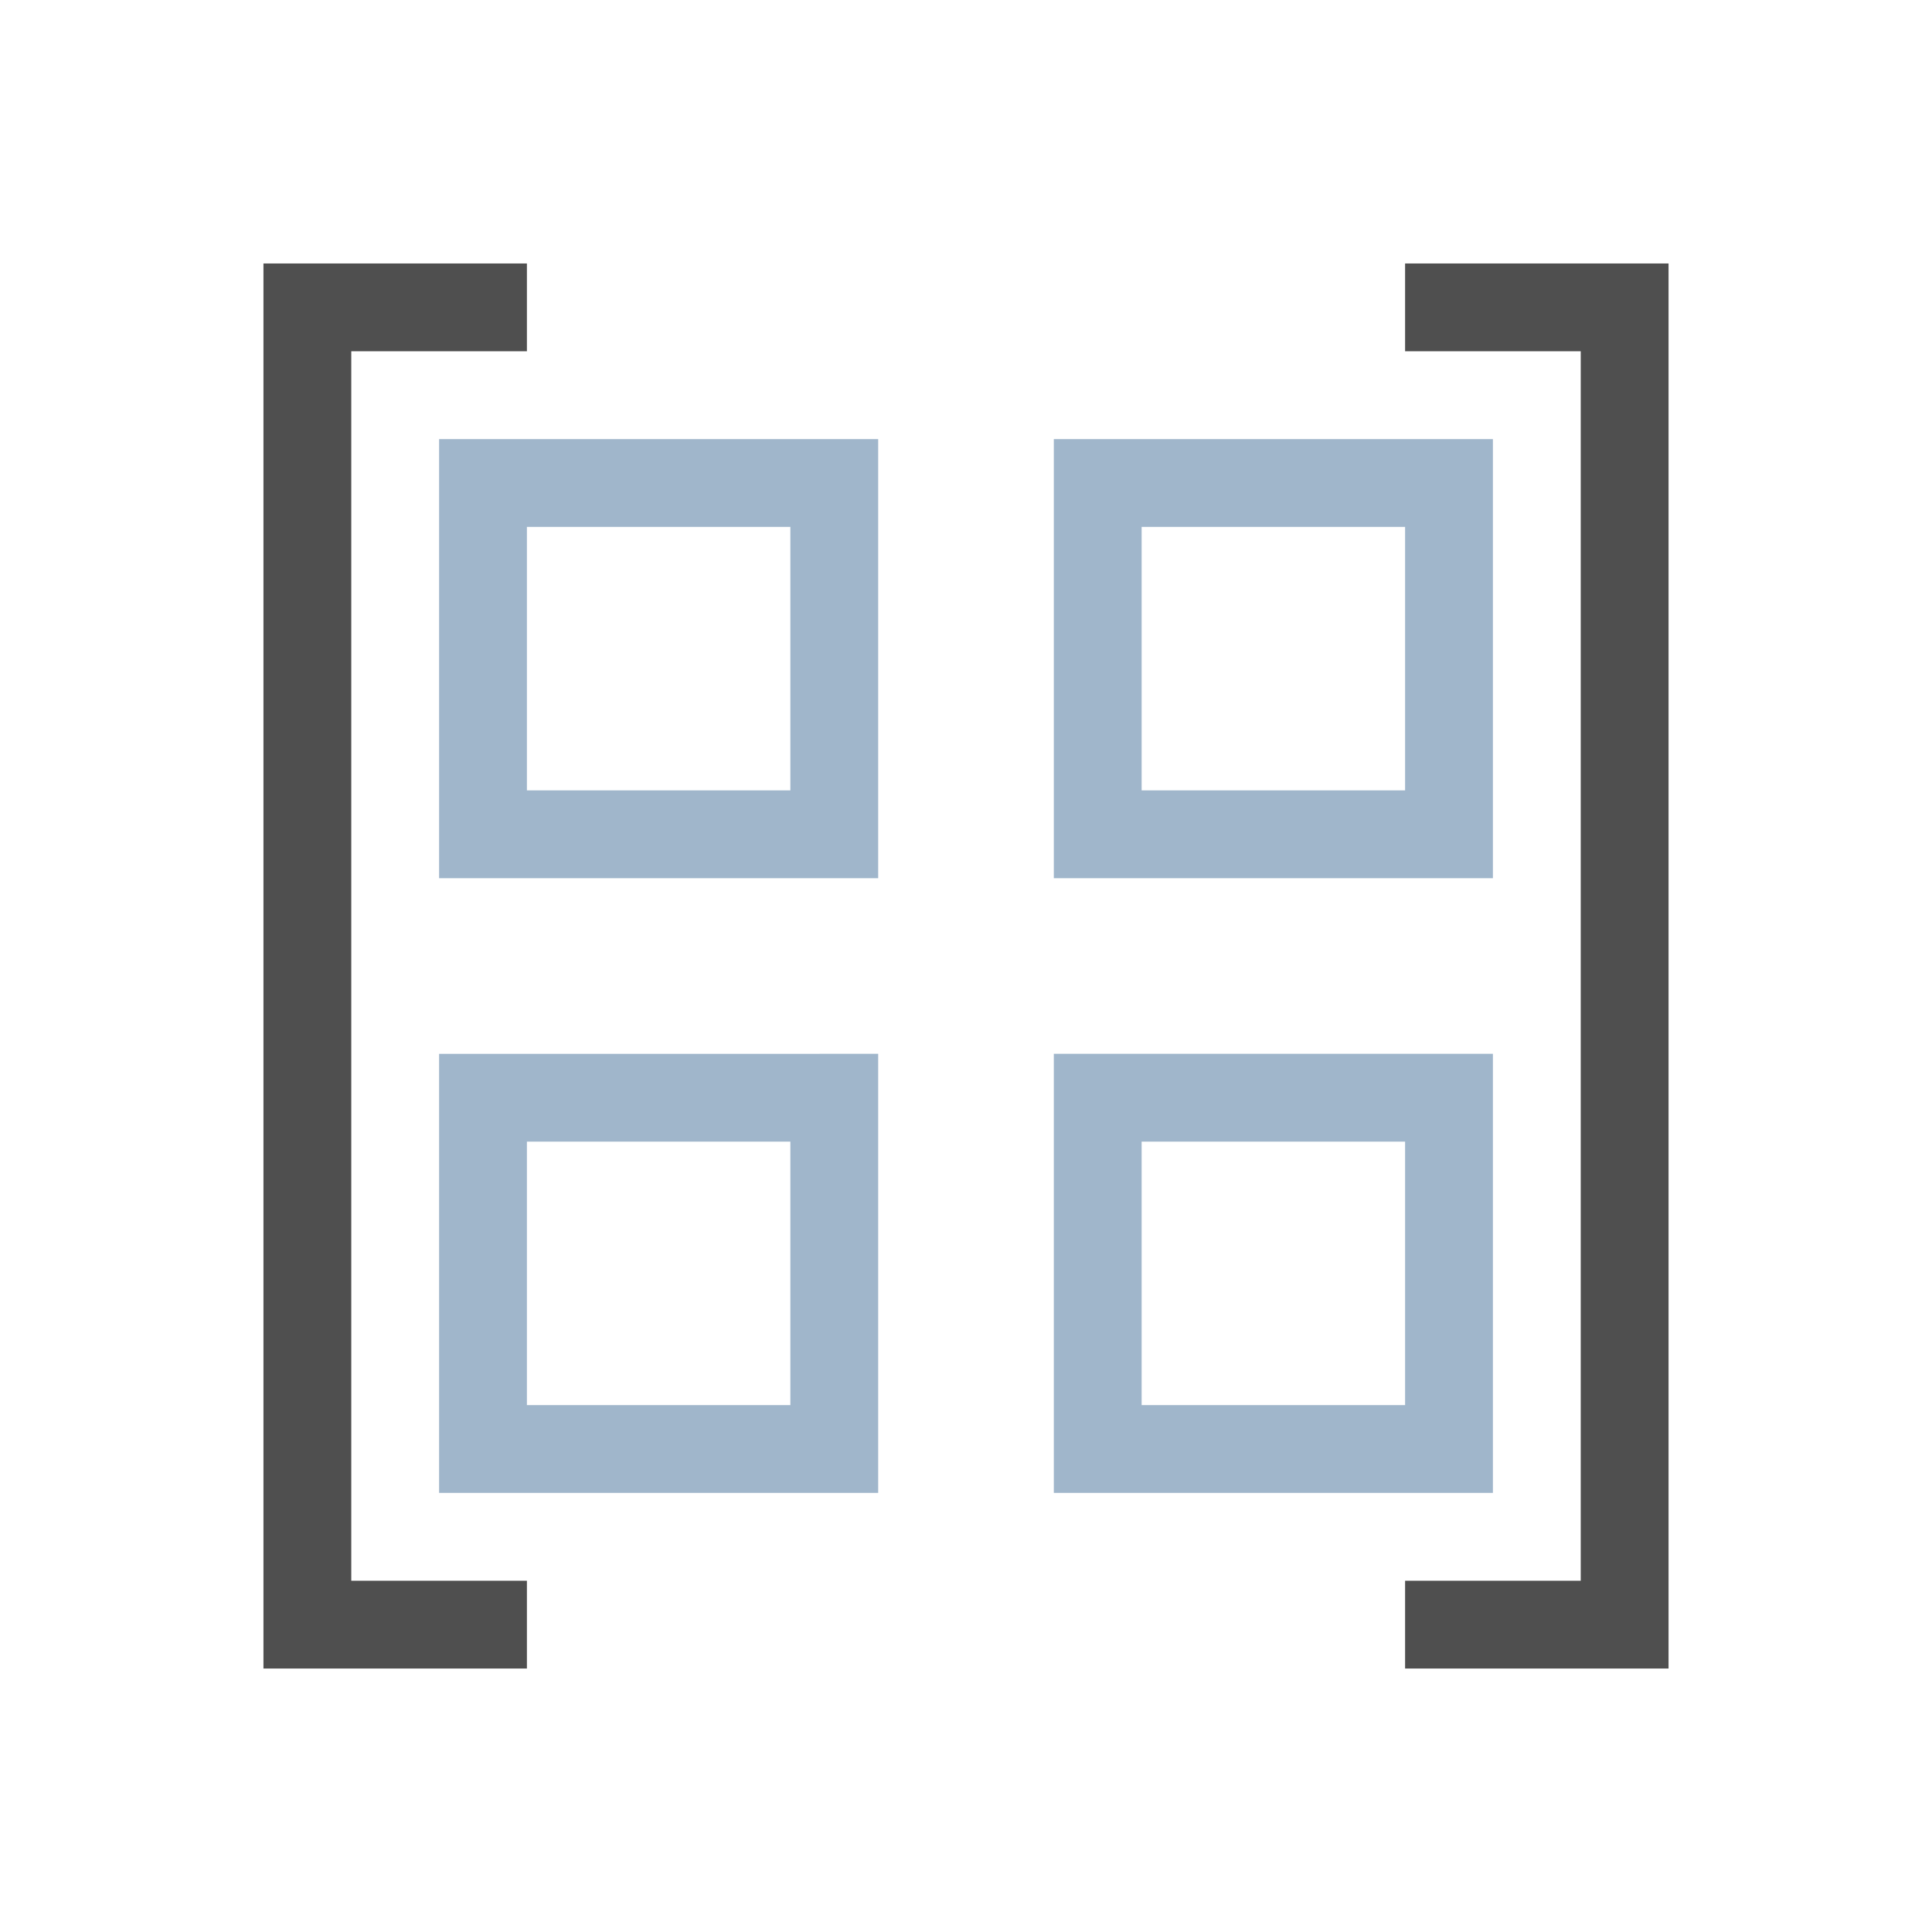 <svg xmlns="http://www.w3.org/2000/svg" viewBox="0 0 22 22">
    <path d="M3 3v16h3v-1H4V4h2V3H3zm13 0v1h2v14h-2v1h3V3h-3z" style="fill:currentColor;fill-opacity:1;stroke:none;color:#050505;opacity:.7"/>
    <path d="M5 5v5h5V5H5zm7 0v5h5V5h-5zM6 6h3v3H6V6zm7 0h3v3h-3V6zm-8 6v5h5v-5H5zm7 0v5h5v-5h-5zm-6 1h3v3H6v-3zm7 0h3v3h-3v-3z" style="fill:currentColor;fill-opacity:1;stroke:none;color:#a0b6cb"/>
</svg>
